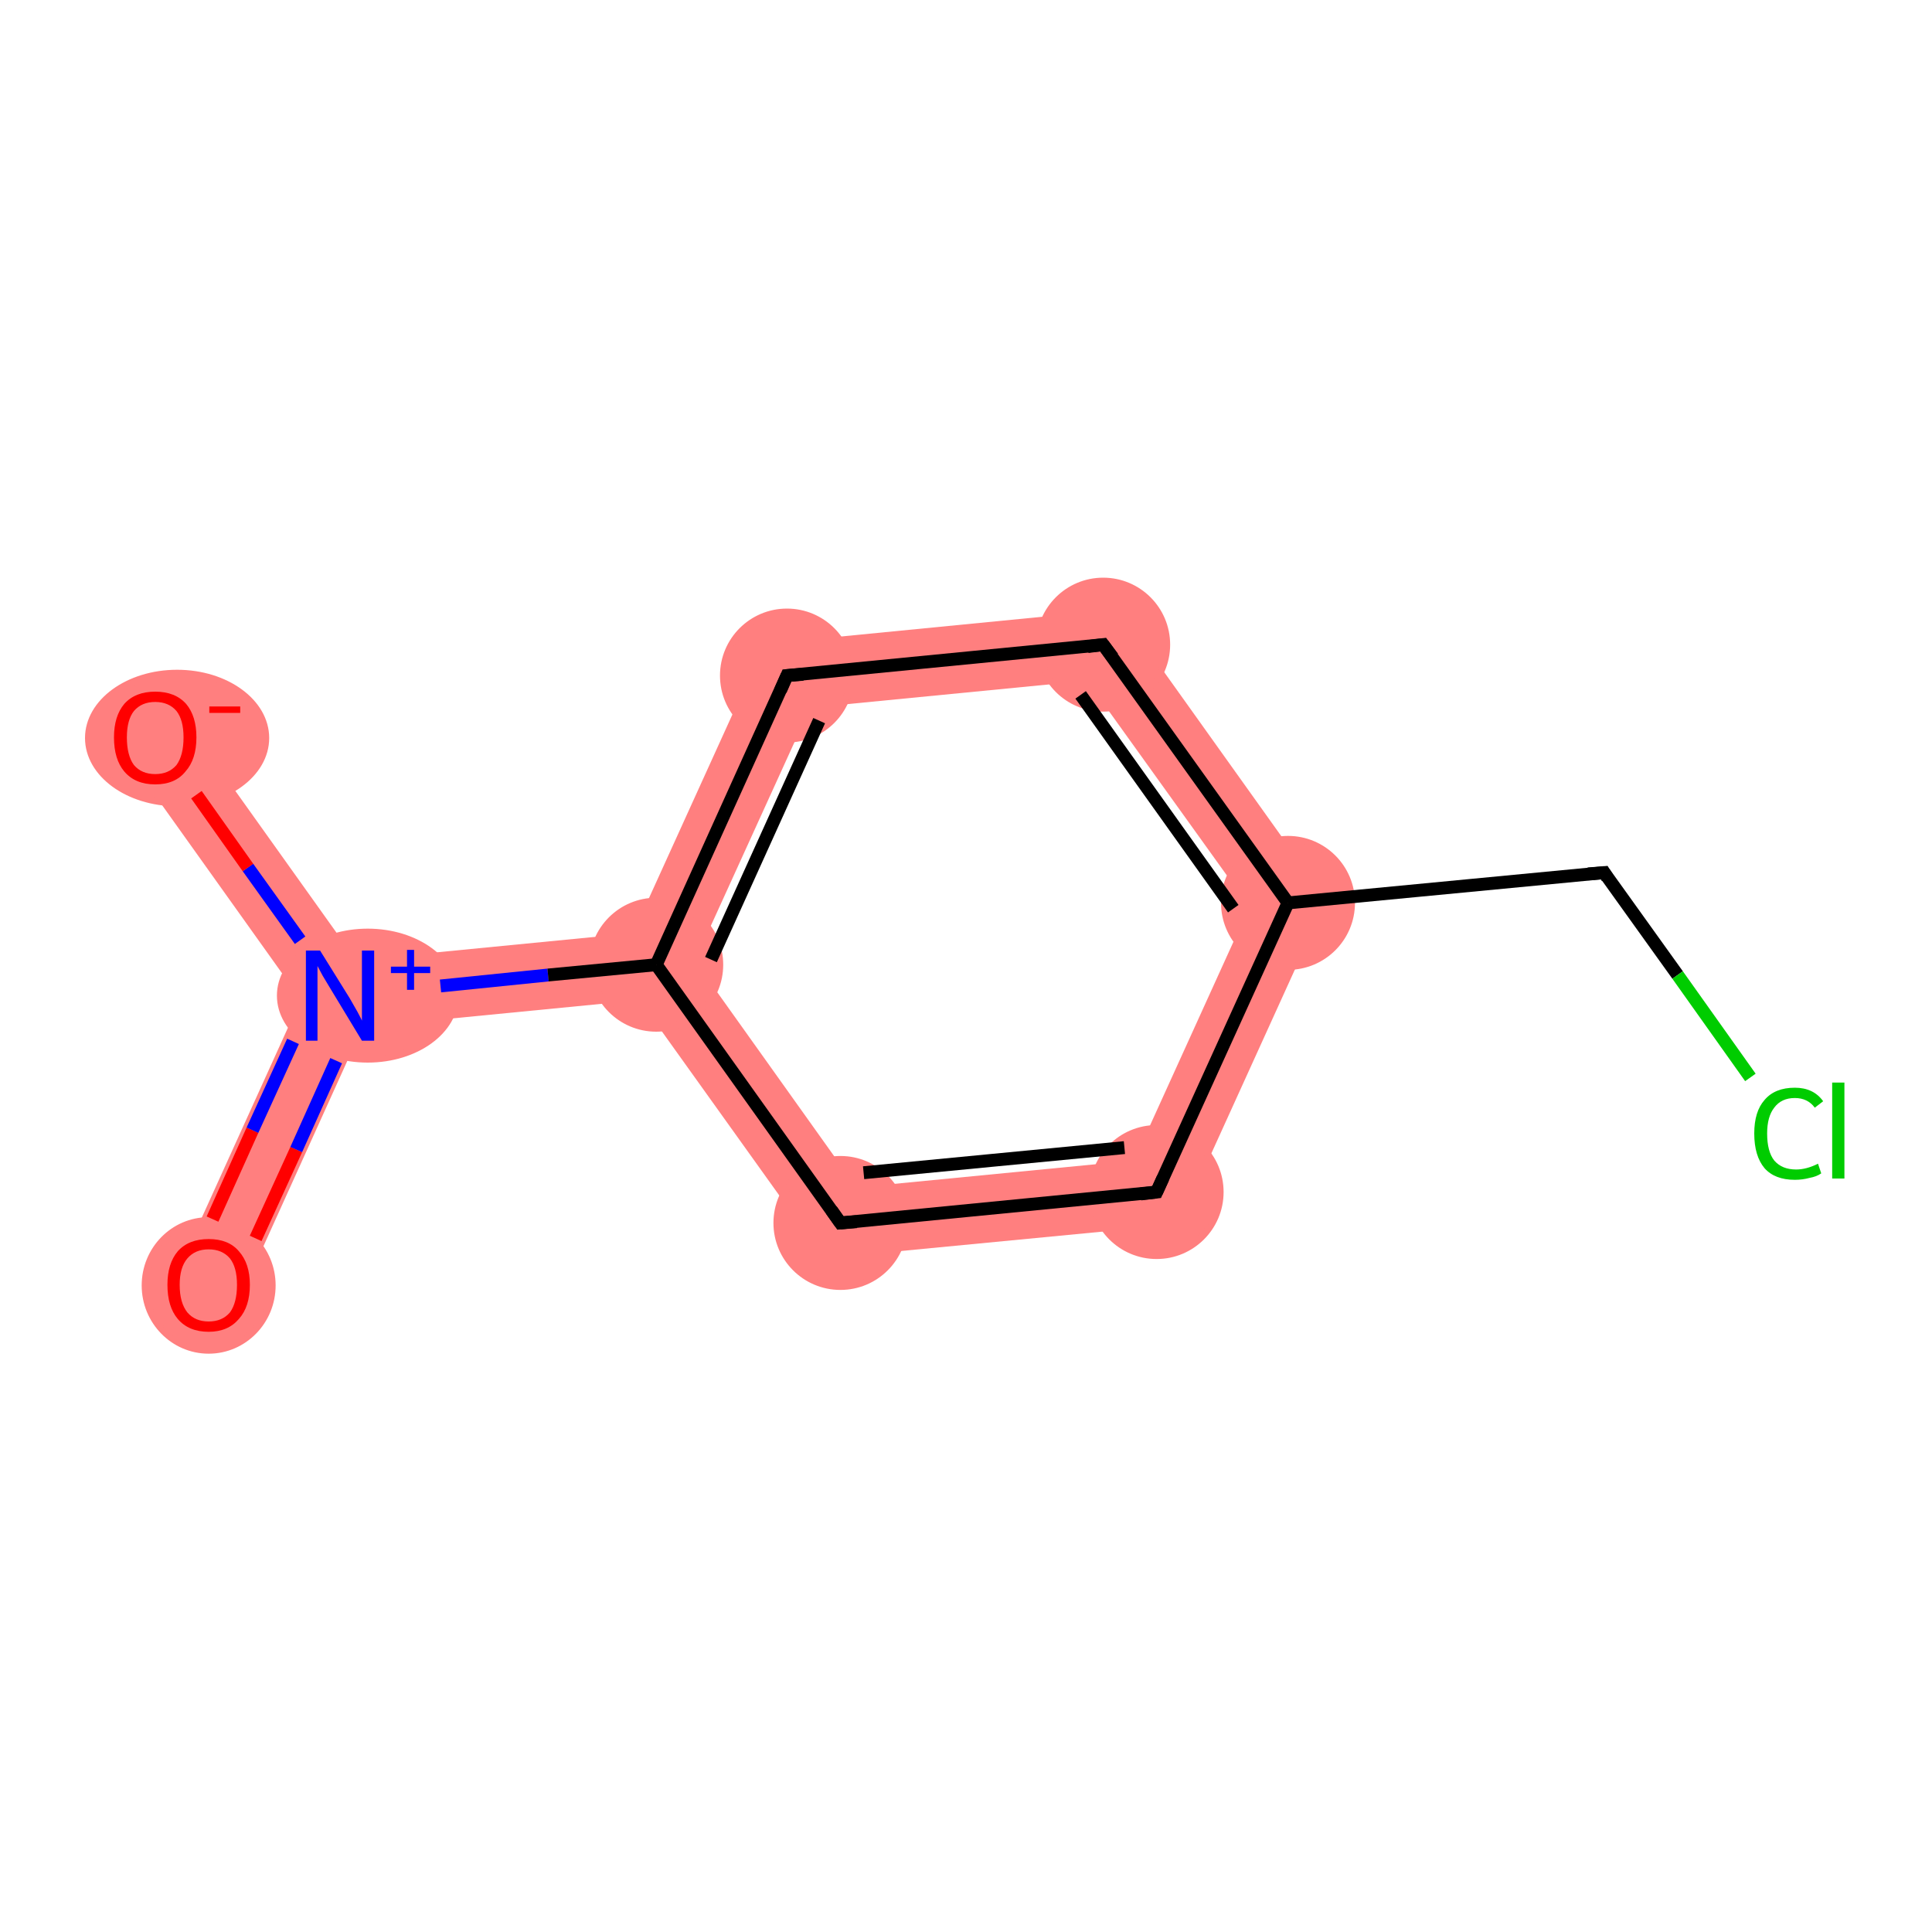 <?xml version='1.0' encoding='iso-8859-1'?>
<svg version='1.1' baseProfile='full'
              xmlns='http://www.w3.org/2000/svg'
                      xmlns:rdkit='http://www.rdkit.org/xml'
                      xmlns:xlink='http://www.w3.org/1999/xlink'
                  xml:space='preserve'
width='300px' height='300px' viewBox='0 0 300 300'>
<!-- END OF HEADER -->
<rect style='opacity:1.0;fill:#FFFFFF;stroke:none' width='300.0' height='300.0' x='0.0' y='0.0'> </rect>
<path class='bond-0 atom-0 atom-1' d='M 52.8,154.6 L 56.3,159.5 L 37.2,201.7 L 27.6,197.3 L 46.7,155.2 Z' style='fill:#FF7F7F;fill-rule:evenodd;fill-opacity:1;stroke:#FF7F7F;stroke-width:0.0px;stroke-linecap:butt;stroke-linejoin:miter;stroke-opacity:1;' />
<path class='bond-1 atom-1 atom-2' d='M 28.4,111.4 L 55.3,149.1 L 52.8,154.6 L 46.7,155.2 L 19.8,117.5 Z' style='fill:#FF7F7F;fill-rule:evenodd;fill-opacity:1;stroke:#FF7F7F;stroke-width:0.0px;stroke-linecap:butt;stroke-linejoin:miter;stroke-opacity:1;' />
<path class='bond-2 atom-1 atom-3' d='M 98.3,144.9 L 101.9,149.8 L 99.3,155.3 L 56.3,159.5 L 52.8,154.6 L 55.3,149.1 Z' style='fill:#FF7F7F;fill-rule:evenodd;fill-opacity:1;stroke:#FF7F7F;stroke-width:0.0px;stroke-linecap:butt;stroke-linejoin:miter;stroke-opacity:1;' />
<path class='bond-3 atom-3 atom-4' d='M 118.7,100.0 L 125.8,109.9 L 107.9,149.2 L 101.9,149.8 L 98.3,144.9 Z' style='fill:#FF7F7F;fill-rule:evenodd;fill-opacity:1;stroke:#FF7F7F;stroke-width:0.0px;stroke-linecap:butt;stroke-linejoin:miter;stroke-opacity:1;' />
<path class='bond-10 atom-3 atom-10' d='M 107.9,149.2 L 133.0,184.4 L 128.0,195.4 L 99.3,155.3 L 101.9,149.8 Z' style='fill:#FF7F7F;fill-rule:evenodd;fill-opacity:1;stroke:#FF7F7F;stroke-width:0.0px;stroke-linecap:butt;stroke-linejoin:miter;stroke-opacity:1;' />
<path class='bond-4 atom-4 atom-5' d='M 173.8,94.6 L 168.8,105.7 L 125.8,109.9 L 118.7,100.0 Z' style='fill:#FF7F7F;fill-rule:evenodd;fill-opacity:1;stroke:#FF7F7F;stroke-width:0.0px;stroke-linecap:butt;stroke-linejoin:miter;stroke-opacity:1;' />
<path class='bond-5 atom-5 atom-6' d='M 173.8,94.6 L 206.0,139.7 L 194.0,140.8 L 168.8,105.7 Z' style='fill:#FF7F7F;fill-rule:evenodd;fill-opacity:1;stroke:#FF7F7F;stroke-width:0.0px;stroke-linecap:butt;stroke-linejoin:miter;stroke-opacity:1;' />
<path class='bond-8 atom-6 atom-9' d='M 206.0,139.7 L 183.1,190.1 L 176.1,180.2 L 194.0,140.8 Z' style='fill:#FF7F7F;fill-rule:evenodd;fill-opacity:1;stroke:#FF7F7F;stroke-width:0.0px;stroke-linecap:butt;stroke-linejoin:miter;stroke-opacity:1;' />
<path class='bond-9 atom-9 atom-10' d='M 176.1,180.2 L 183.1,190.1 L 128.0,195.4 L 133.0,184.4 Z' style='fill:#FF7F7F;fill-rule:evenodd;fill-opacity:1;stroke:#FF7F7F;stroke-width:0.0px;stroke-linecap:butt;stroke-linejoin:miter;stroke-opacity:1;' />
<ellipse cx='32.4' cy='199.6' rx='9.9' ry='10.1' class='atom-0'  style='fill:#FF7F7F;fill-rule:evenodd;stroke:#FF7F7F;stroke-width:1.0px;stroke-linecap:butt;stroke-linejoin:miter;stroke-opacity:1' />
<ellipse cx='57.1' cy='154.6' rx='13.6' ry='9.9' class='atom-1'  style='fill:#FF7F7F;fill-rule:evenodd;stroke:#FF7F7F;stroke-width:1.0px;stroke-linecap:butt;stroke-linejoin:miter;stroke-opacity:1' />
<ellipse cx='27.5' cy='114.6' rx='13.8' ry='10.1' class='atom-2'  style='fill:#FF7F7F;fill-rule:evenodd;stroke:#FF7F7F;stroke-width:1.0px;stroke-linecap:butt;stroke-linejoin:miter;stroke-opacity:1' />
<ellipse cx='101.9' cy='149.8' rx='9.9' ry='9.9' class='atom-3'  style='fill:#FF7F7F;fill-rule:evenodd;stroke:#FF7F7F;stroke-width:1.0px;stroke-linecap:butt;stroke-linejoin:miter;stroke-opacity:1' />
<ellipse cx='122.2' cy='104.9' rx='9.9' ry='9.9' class='atom-4'  style='fill:#FF7F7F;fill-rule:evenodd;stroke:#FF7F7F;stroke-width:1.0px;stroke-linecap:butt;stroke-linejoin:miter;stroke-opacity:1' />
<ellipse cx='171.3' cy='100.1' rx='9.9' ry='9.9' class='atom-5'  style='fill:#FF7F7F;fill-rule:evenodd;stroke:#FF7F7F;stroke-width:1.0px;stroke-linecap:butt;stroke-linejoin:miter;stroke-opacity:1' />
<ellipse cx='200.0' cy='140.2' rx='9.9' ry='9.9' class='atom-6'  style='fill:#FF7F7F;fill-rule:evenodd;stroke:#FF7F7F;stroke-width:1.0px;stroke-linecap:butt;stroke-linejoin:miter;stroke-opacity:1' />
<ellipse cx='179.6' cy='185.1' rx='9.9' ry='9.9' class='atom-9'  style='fill:#FF7F7F;fill-rule:evenodd;stroke:#FF7F7F;stroke-width:1.0px;stroke-linecap:butt;stroke-linejoin:miter;stroke-opacity:1' />
<ellipse cx='130.5' cy='189.9' rx='9.9' ry='9.9' class='atom-10'  style='fill:#FF7F7F;fill-rule:evenodd;stroke:#FF7F7F;stroke-width:1.0px;stroke-linecap:butt;stroke-linejoin:miter;stroke-opacity:1' />
<path class='bond-0 atom-0 atom-1' d='M 33.0,189.3 L 39.2,175.5' style='fill:none;fill-rule:evenodd;stroke:#FF0000;stroke-width:2.0px;stroke-linecap:butt;stroke-linejoin:miter;stroke-opacity:1' />
<path class='bond-0 atom-0 atom-1' d='M 39.2,175.5 L 45.5,161.7' style='fill:none;fill-rule:evenodd;stroke:#0000FF;stroke-width:2.0px;stroke-linecap:butt;stroke-linejoin:miter;stroke-opacity:1' />
<path class='bond-0 atom-0 atom-1' d='M 39.7,192.3 L 46.0,178.5' style='fill:none;fill-rule:evenodd;stroke:#FF0000;stroke-width:2.0px;stroke-linecap:butt;stroke-linejoin:miter;stroke-opacity:1' />
<path class='bond-0 atom-0 atom-1' d='M 46.0,178.5 L 52.2,164.7' style='fill:none;fill-rule:evenodd;stroke:#0000FF;stroke-width:2.0px;stroke-linecap:butt;stroke-linejoin:miter;stroke-opacity:1' />
<path class='bond-1 atom-1 atom-2' d='M 46.6,146.0 L 38.5,134.7' style='fill:none;fill-rule:evenodd;stroke:#0000FF;stroke-width:2.0px;stroke-linecap:butt;stroke-linejoin:miter;stroke-opacity:1' />
<path class='bond-1 atom-1 atom-2' d='M 38.5,134.7 L 30.5,123.4' style='fill:none;fill-rule:evenodd;stroke:#FF0000;stroke-width:2.0px;stroke-linecap:butt;stroke-linejoin:miter;stroke-opacity:1' />
<path class='bond-2 atom-1 atom-3' d='M 68.4,153.1 L 85.1,151.4' style='fill:none;fill-rule:evenodd;stroke:#0000FF;stroke-width:2.0px;stroke-linecap:butt;stroke-linejoin:miter;stroke-opacity:1' />
<path class='bond-2 atom-1 atom-3' d='M 85.1,151.4 L 101.9,149.8' style='fill:none;fill-rule:evenodd;stroke:#000000;stroke-width:2.0px;stroke-linecap:butt;stroke-linejoin:miter;stroke-opacity:1' />
<path class='bond-3 atom-3 atom-4' d='M 101.9,149.8 L 122.2,104.9' style='fill:none;fill-rule:evenodd;stroke:#000000;stroke-width:2.0px;stroke-linecap:butt;stroke-linejoin:miter;stroke-opacity:1' />
<path class='bond-3 atom-3 atom-4' d='M 110.4,149.0 L 127.2,111.9' style='fill:none;fill-rule:evenodd;stroke:#000000;stroke-width:2.0px;stroke-linecap:butt;stroke-linejoin:miter;stroke-opacity:1' />
<path class='bond-4 atom-4 atom-5' d='M 122.2,104.9 L 171.3,100.1' style='fill:none;fill-rule:evenodd;stroke:#000000;stroke-width:2.0px;stroke-linecap:butt;stroke-linejoin:miter;stroke-opacity:1' />
<path class='bond-5 atom-5 atom-6' d='M 171.3,100.1 L 200.0,140.2' style='fill:none;fill-rule:evenodd;stroke:#000000;stroke-width:2.0px;stroke-linecap:butt;stroke-linejoin:miter;stroke-opacity:1' />
<path class='bond-5 atom-5 atom-6' d='M 167.8,107.9 L 191.5,141.1' style='fill:none;fill-rule:evenodd;stroke:#000000;stroke-width:2.0px;stroke-linecap:butt;stroke-linejoin:miter;stroke-opacity:1' />
<path class='bond-6 atom-6 atom-7' d='M 200.0,140.2 L 249.1,135.5' style='fill:none;fill-rule:evenodd;stroke:#000000;stroke-width:2.0px;stroke-linecap:butt;stroke-linejoin:miter;stroke-opacity:1' />
<path class='bond-7 atom-7 atom-8' d='M 249.1,135.5 L 260.5,151.4' style='fill:none;fill-rule:evenodd;stroke:#000000;stroke-width:2.0px;stroke-linecap:butt;stroke-linejoin:miter;stroke-opacity:1' />
<path class='bond-7 atom-7 atom-8' d='M 260.5,151.4 L 271.8,167.3' style='fill:none;fill-rule:evenodd;stroke:#00CC00;stroke-width:2.0px;stroke-linecap:butt;stroke-linejoin:miter;stroke-opacity:1' />
<path class='bond-8 atom-6 atom-9' d='M 200.0,140.2 L 179.6,185.1' style='fill:none;fill-rule:evenodd;stroke:#000000;stroke-width:2.0px;stroke-linecap:butt;stroke-linejoin:miter;stroke-opacity:1' />
<path class='bond-9 atom-9 atom-10' d='M 179.6,185.1 L 130.5,189.9' style='fill:none;fill-rule:evenodd;stroke:#000000;stroke-width:2.0px;stroke-linecap:butt;stroke-linejoin:miter;stroke-opacity:1' />
<path class='bond-9 atom-9 atom-10' d='M 174.6,178.2 L 134.1,182.1' style='fill:none;fill-rule:evenodd;stroke:#000000;stroke-width:2.0px;stroke-linecap:butt;stroke-linejoin:miter;stroke-opacity:1' />
<path class='bond-10 atom-10 atom-3' d='M 130.5,189.9 L 101.9,149.8' style='fill:none;fill-rule:evenodd;stroke:#000000;stroke-width:2.0px;stroke-linecap:butt;stroke-linejoin:miter;stroke-opacity:1' />
<path d='M 121.2,107.2 L 122.2,104.9 L 124.7,104.7' style='fill:none;stroke:#000000;stroke-width:2.0px;stroke-linecap:butt;stroke-linejoin:miter;stroke-opacity:1;' />
<path d='M 168.9,100.4 L 171.3,100.1 L 172.8,102.1' style='fill:none;stroke:#000000;stroke-width:2.0px;stroke-linecap:butt;stroke-linejoin:miter;stroke-opacity:1;' />
<path d='M 246.6,135.7 L 249.1,135.5 L 249.6,136.3' style='fill:none;stroke:#000000;stroke-width:2.0px;stroke-linecap:butt;stroke-linejoin:miter;stroke-opacity:1;' />
<path d='M 180.6,182.9 L 179.6,185.1 L 177.1,185.4' style='fill:none;stroke:#000000;stroke-width:2.0px;stroke-linecap:butt;stroke-linejoin:miter;stroke-opacity:1;' />
<path d='M 133.0,189.7 L 130.5,189.9 L 129.1,187.9' style='fill:none;stroke:#000000;stroke-width:2.0px;stroke-linecap:butt;stroke-linejoin:miter;stroke-opacity:1;' />
<path class='atom-0' d='M 26.0 199.5
Q 26.0 196.2, 27.6 194.3
Q 29.3 192.4, 32.4 192.4
Q 35.5 192.4, 37.1 194.3
Q 38.8 196.2, 38.8 199.5
Q 38.8 202.9, 37.1 204.8
Q 35.4 206.8, 32.4 206.8
Q 29.3 206.8, 27.6 204.8
Q 26.0 202.9, 26.0 199.5
M 32.4 205.2
Q 34.5 205.2, 35.7 203.8
Q 36.8 202.3, 36.8 199.5
Q 36.8 196.8, 35.7 195.4
Q 34.5 194.0, 32.4 194.0
Q 30.3 194.0, 29.1 195.4
Q 27.9 196.8, 27.9 199.5
Q 27.9 202.3, 29.1 203.8
Q 30.3 205.2, 32.4 205.2
' fill='#FF0000'/>
<path class='atom-1' d='M 49.7 147.6
L 54.3 155.0
Q 54.7 155.7, 55.5 157.1
Q 56.2 158.4, 56.2 158.5
L 56.2 147.6
L 58.1 147.6
L 58.1 161.6
L 56.2 161.6
L 51.3 153.5
Q 50.7 152.5, 50.1 151.5
Q 49.5 150.4, 49.3 150.0
L 49.3 161.6
L 47.5 161.6
L 47.5 147.6
L 49.7 147.6
' fill='#0000FF'/>
<path class='atom-1' d='M 60.7 150.1
L 63.2 150.1
L 63.2 147.5
L 64.3 147.5
L 64.3 150.1
L 66.8 150.1
L 66.8 151.1
L 64.3 151.1
L 64.3 153.7
L 63.2 153.7
L 63.2 151.1
L 60.7 151.1
L 60.7 150.1
' fill='#0000FF'/>
<path class='atom-2' d='M 17.7 114.5
Q 17.7 111.2, 19.3 109.3
Q 21.0 107.4, 24.1 107.4
Q 27.2 107.4, 28.9 109.3
Q 30.5 111.2, 30.5 114.5
Q 30.5 117.9, 28.8 119.8
Q 27.2 121.8, 24.1 121.8
Q 21.0 121.8, 19.3 119.8
Q 17.7 117.9, 17.7 114.5
M 24.1 120.2
Q 26.2 120.2, 27.4 118.8
Q 28.5 117.3, 28.5 114.5
Q 28.5 111.8, 27.4 110.4
Q 26.2 109.0, 24.1 109.0
Q 22.0 109.0, 20.8 110.4
Q 19.7 111.8, 19.7 114.5
Q 19.7 117.3, 20.8 118.8
Q 22.0 120.2, 24.1 120.2
' fill='#FF0000'/>
<path class='atom-2' d='M 32.5 109.7
L 37.3 109.7
L 37.3 110.7
L 32.5 110.7
L 32.5 109.7
' fill='#FF0000'/>
<path class='atom-8' d='M 272.4 176.0
Q 272.4 172.6, 274.0 170.8
Q 275.6 168.9, 278.7 168.9
Q 281.6 168.9, 283.1 171.0
L 281.8 172.0
Q 280.7 170.5, 278.7 170.5
Q 276.6 170.5, 275.5 172.0
Q 274.4 173.4, 274.4 176.0
Q 274.4 178.8, 275.5 180.2
Q 276.7 181.6, 278.9 181.6
Q 280.5 181.6, 282.3 180.7
L 282.8 182.2
Q 282.1 182.7, 281.0 182.9
Q 279.9 183.2, 278.7 183.2
Q 275.6 183.2, 274.0 181.4
Q 272.4 179.5, 272.4 176.0
' fill='#00CC00'/>
<path class='atom-8' d='M 284.5 168.1
L 286.4 168.1
L 286.4 183.0
L 284.5 183.0
L 284.5 168.1
' fill='#00CC00'/>
</svg>
